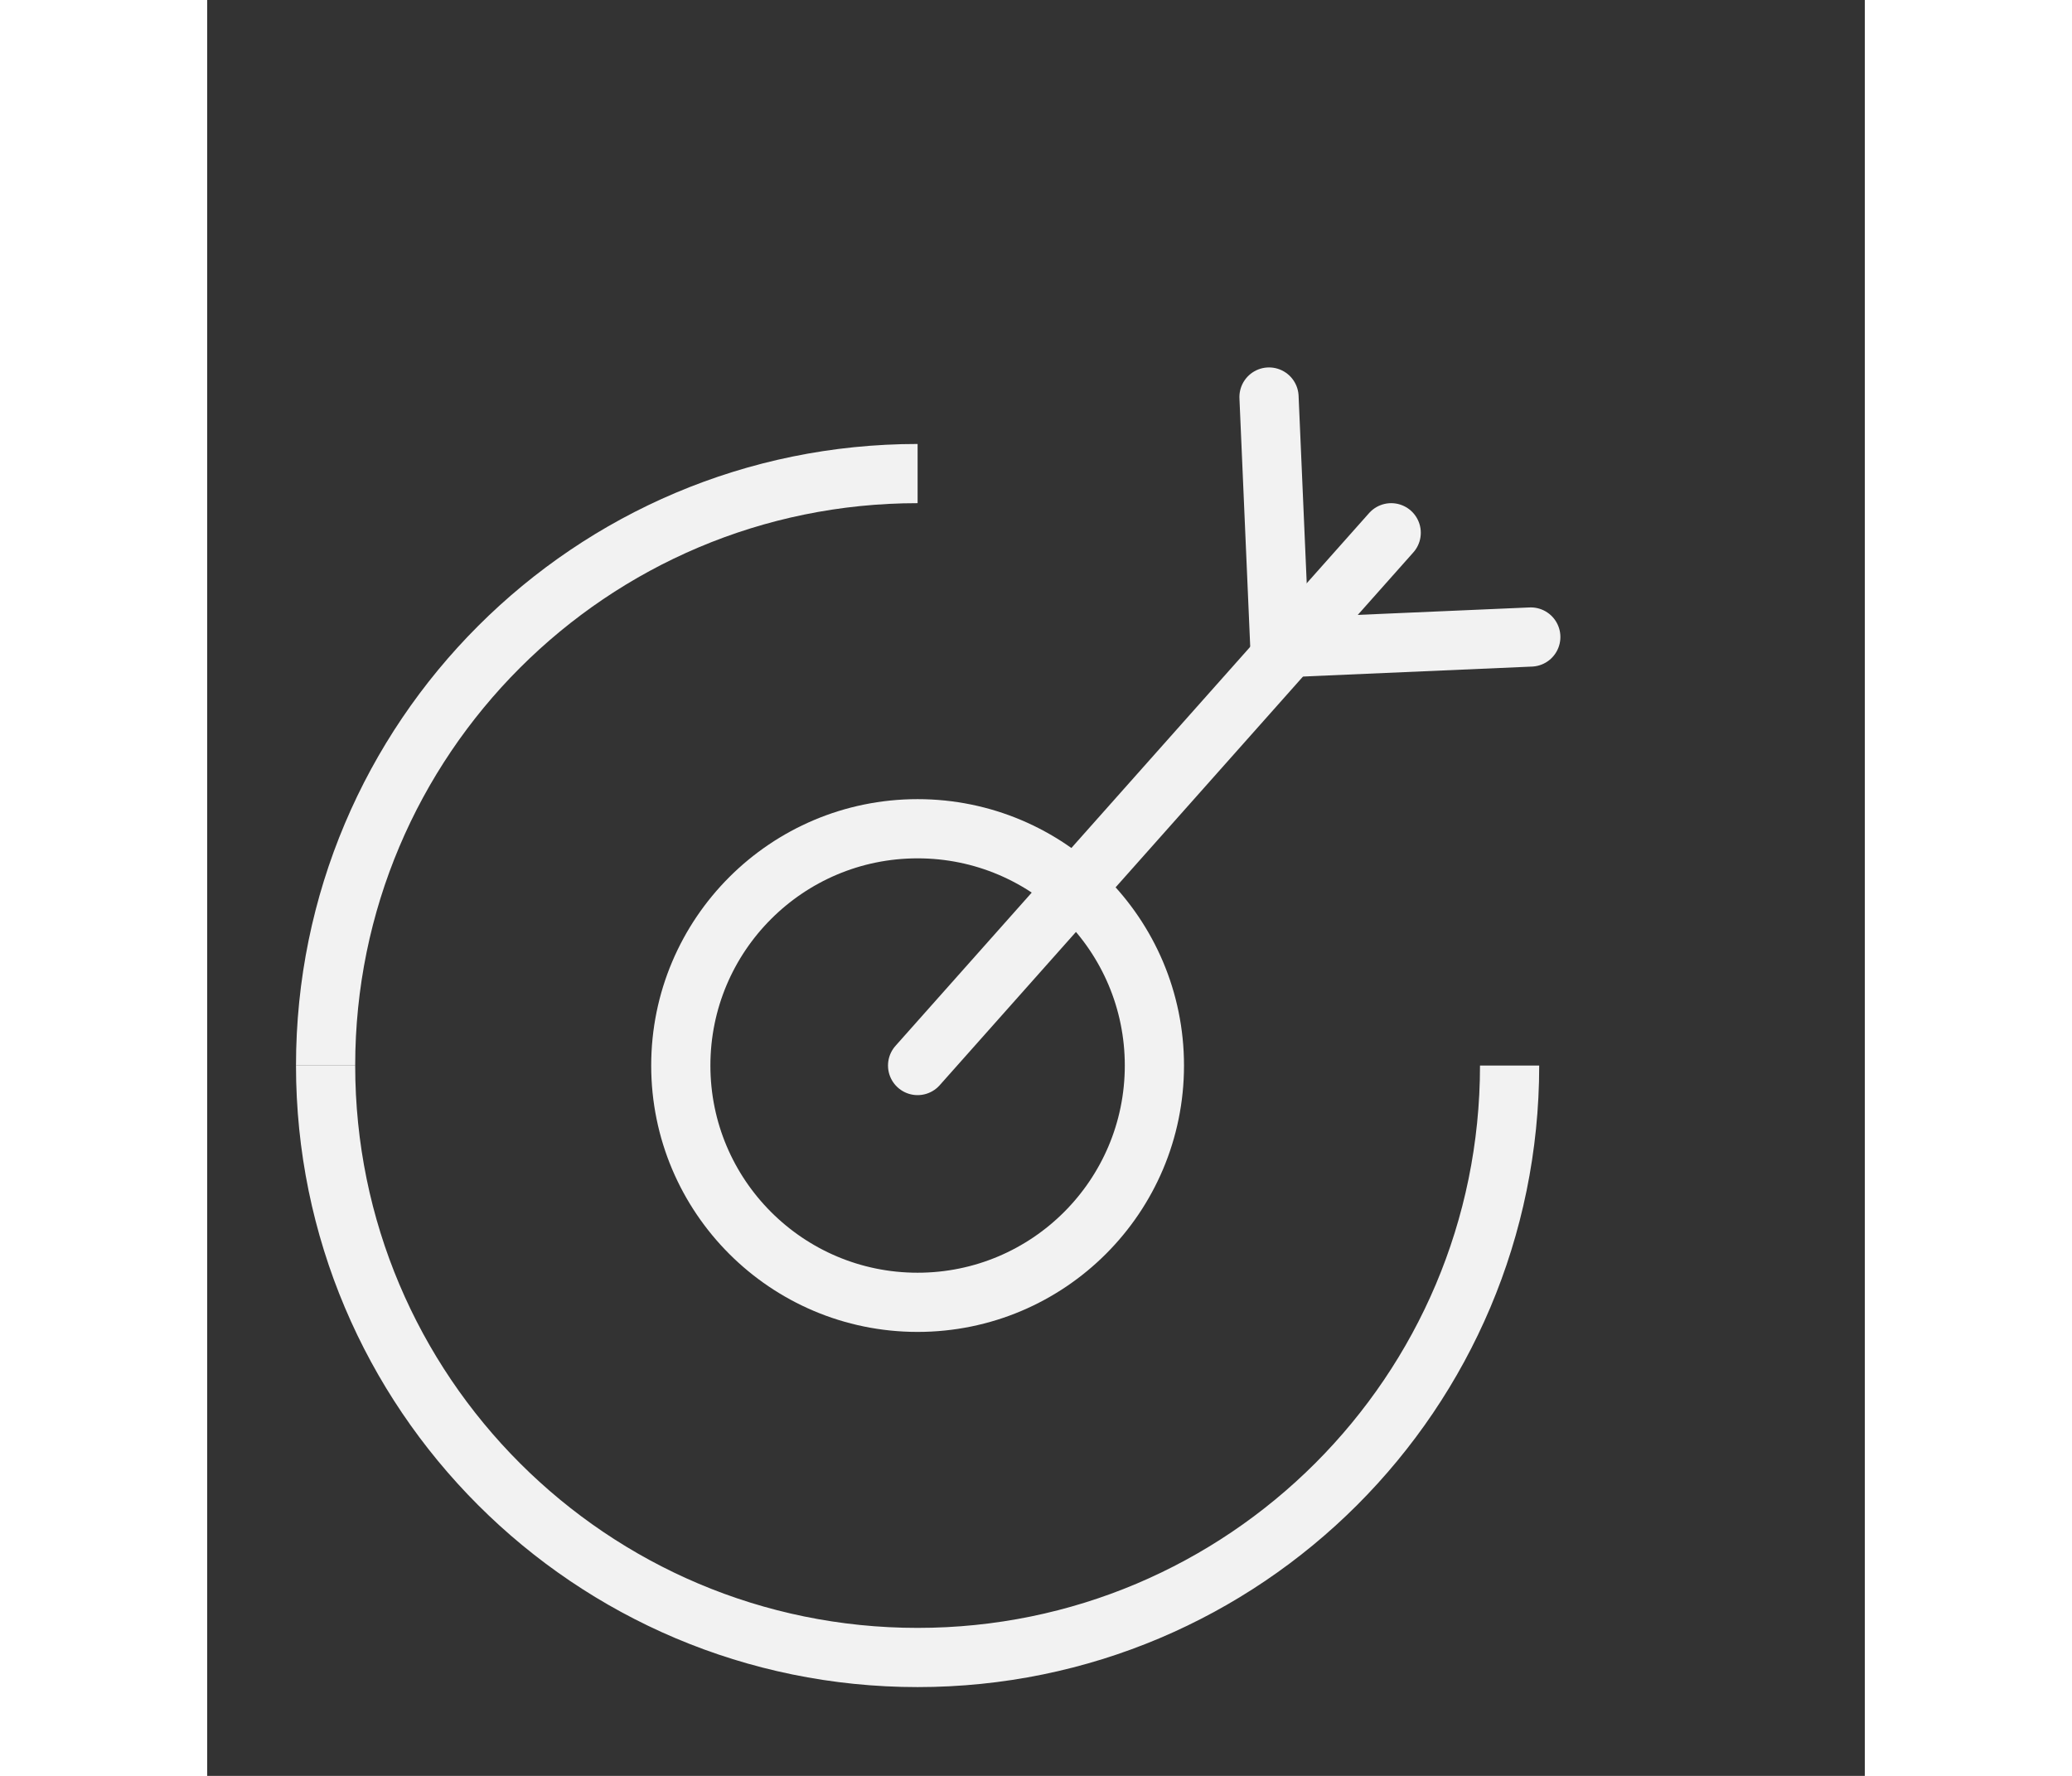 <svg width="28" height="24" viewBox="0 0 28 30" fill="none" xmlns="http://www.w3.org/2000/svg">
<rect x="0" y="0" width="28" height="30" fill="#333333" stroke="none"/>
<path d="M22 18C22 23.523 17.523 28 12 28C6.477 28 2 23.523 2 18M2 18C2 23.523 6.477 28 12 28" stroke="#F2F2F2"/>
<path d="M12 8C6.477 8 2 12.477 2 18" stroke="#F2F2F2"/>
<path fill-rule="evenodd" clip-rule="evenodd" d="M12 22C14.209 22 16 20.209 16 18C16 15.791 14.209 14 12 14C9.791 14 8 15.791 8 18C8 20.209 9.791 22 12 22Z" stroke="#F2F2F2"/>
<path d="M12 18L20 9" stroke="#F2F2F2" stroke-linecap="round"/>
<path d="M17.936 6.707L18.12 10.945L22.358 10.761" stroke="#F2F2F2" stroke-linecap="round"/>
</svg>
